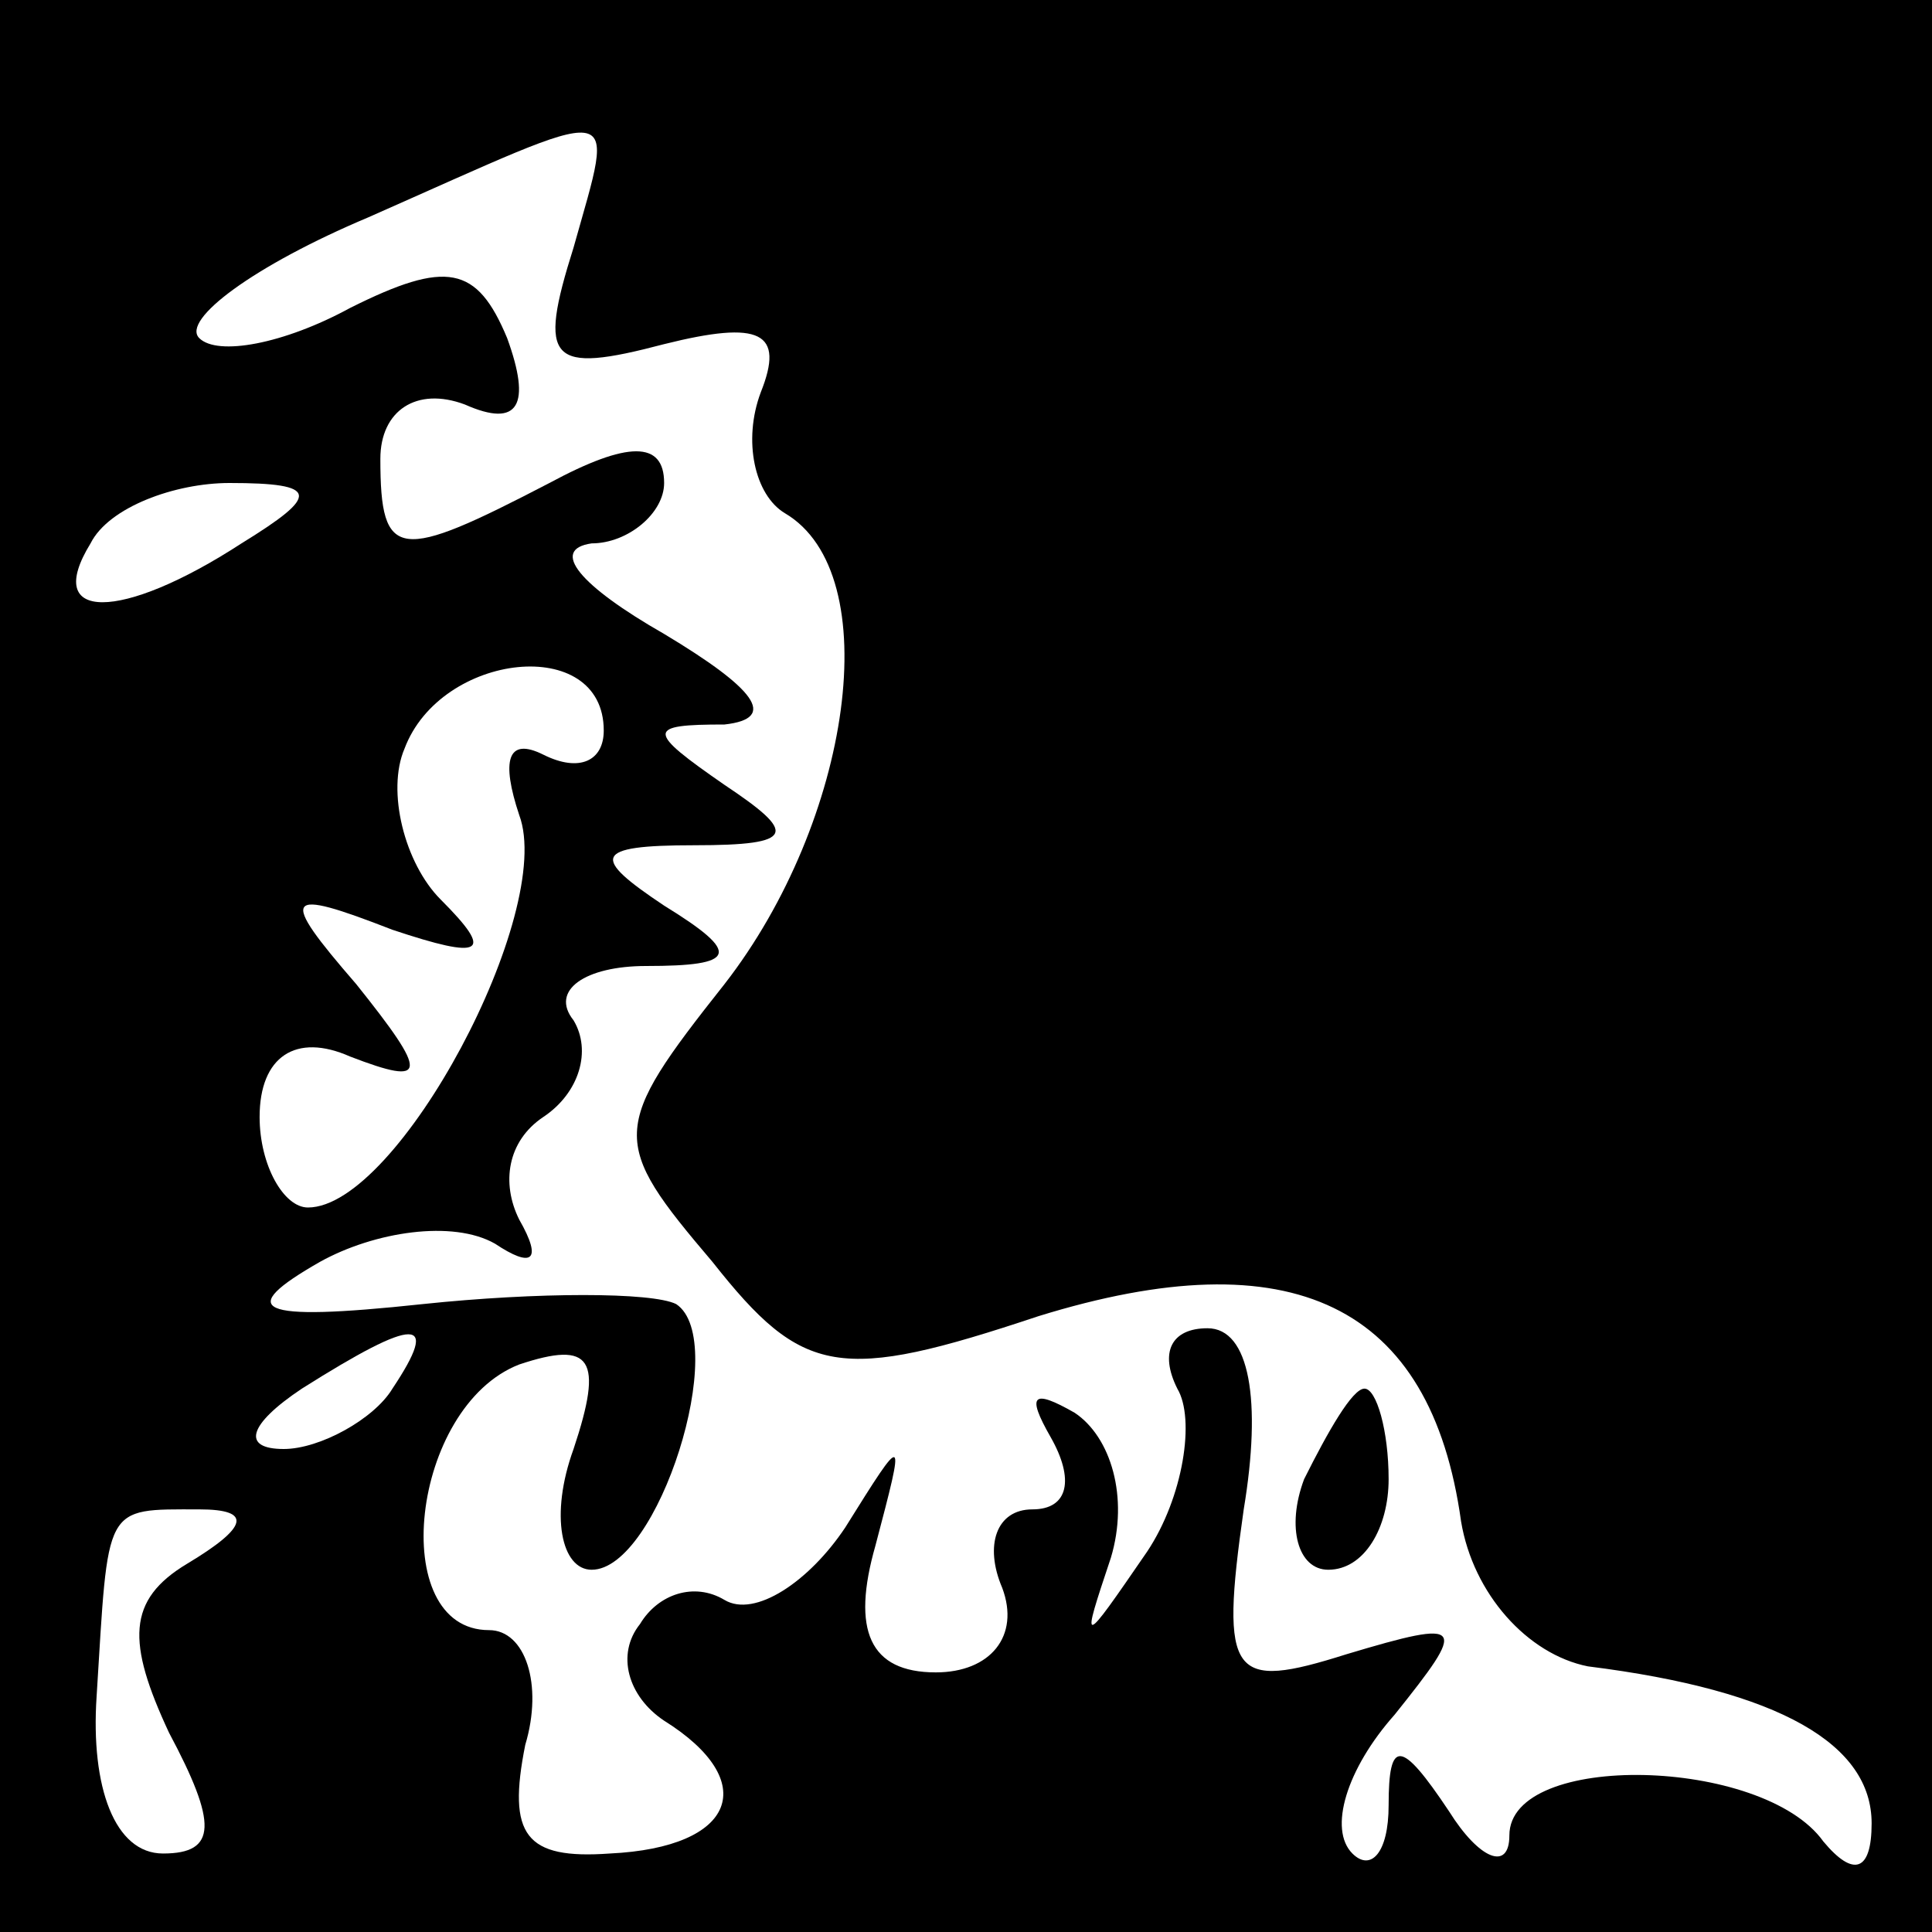 <?xml version="1.0" standalone="no"?>
<!DOCTYPE svg PUBLIC "-//W3C//DTD SVG 20010904//EN"
 "http://www.w3.org/TR/2001/REC-SVG-20010904/DTD/svg10.dtd">
<svg version="1.0" xmlns="http://www.w3.org/2000/svg"
 width="32pt" height="32pt" viewBox="0 0 32 32"
 preserveAspectRatio="xMidYMid meet">
<rect x="0" y="0" width="32" height="32" fill="#808080" stroke="none"/>
<g transform="translate(0,32) scale(0.1,-0.1)"
fill="#000000" stroke="none">
<path fill="#000000" stroke="none" d="M0 160 l0 -160 160 0 160 0 0 160 0
160 -160 0 -160 0 0 -160z"/>
<path fill="#ffffff" stroke="none" d="M95 279 c-6 -19 -4 -21 15 -16 16 4 20
2 16 -8 -3 -8 -1 -17 4 -20 17 -10 11 -51 -10 -78 -19 -24 -19 -26 -2 -46 15
-19 21 -20 54 -9 42 13 65 2 70 -34 2 -12 11 -22 21 -24 32 -4 47 -13 47 -26
0 -8 -3 -9 -8 -3 -10 14 -52 15 -52 1 0 -6 -5 -4 -10 4 -8 12 -10 12 -10 1 0
-8 -3 -11 -6 -8 -4 4 -1 14 7 23 12 15 12 16 -8 10 -19 -6 -21 -4 -17 24 3 18
1 30 -6 30 -6 0 -8 -4 -5 -10 3 -5 1 -18 -5 -27 -11 -16 -11 -16 -6 -1 3 10 0
20 -6 24 -7 4 -8 3 -4 -4 4 -7 3 -12 -3 -12 -6 0 -8 -6 -5 -13 3 -8 -2 -14
-11 -14 -11 0 -14 7 -10 21 5 19 5 19 -5 3 -6 -9 -15 -15 -20 -12 -5 3 -11 1
-14 -4 -4 -5 -2 -12 4 -16 16 -10 12 -21 -9 -22 -14 -1 -17 3 -14 18 3 10 0
19 -6 19 -17 0 -13 37 5 44 12 4 14 1 9 -14 -4 -11 -2 -20 3 -20 11 0 23 38
14 44 -4 2 -23 2 -42 0 -28 -3 -31 -1 -17 7 9 5 22 7 29 3 6 -4 8 -3 4 4 -3 6
-2 13 4 17 6 4 8 11 5 16 -4 5 2 9 12 9 15 0 16 2 3 10 -12 8 -12 10 5 10 17
0 17 2 5 10 -13 9 -13 10 0 10 9 1 5 6 -10 15 -14 8 -19 14 -12 15 6 0 12 5
12 10 0 7 -6 7 -19 0 -25 -13 -28 -13 -28 4 0 8 6 12 14 9 9 -4 11 0 7 11 -5
12 -10 13 -26 5 -11 -6 -22 -8 -25 -5 -3 3 9 12 28 20 43 19 41 20 34 -5z"/>
<path fill="#ffffff" stroke="none" d="M40 230 c-20 -13 -33 -13 -25 0 3 6 14
10 23 10 15 0 15 -2 2 -10z"/>
<path fill="#ffffff" stroke="none" d="M100 199 c0 -5 -4 -7 -10 -4 -6 3 -7
-1 -4 -10 6 -16 -20 -65 -35 -65 -4 0 -8 7 -8 15 0 10 6 14 15 10 13 -5 13 -3
1 12 -13 15 -12 16 6 9 15 -5 17 -4 8 5 -6 6 -9 18 -6 25 6 16 33 19 33 3z"/>
<path fill="#ffffff" stroke="none" d="M65 90 c-3 -5 -12 -10 -18 -10 -7 0 -6
4 3 10 19 12 23 12 15 0z"/>
<path fill="#ffffff" stroke="none" d="M31 61 c-10 -6 -10 -13 -3 -28 8 -15 8
-20 -1 -20 -8 0 -12 11 -11 26 2 32 1 31 17 31 9 0 8 -3 -2 -9z"/>
<path fill="#000000" stroke="none" d="M216 75 c-3 -8 -1 -15 4 -15 6 0 10 7
10 15 0 8 -2 15 -4 15 -2 0 -6 -7 -10 -15z"/>
</g>
</svg>
